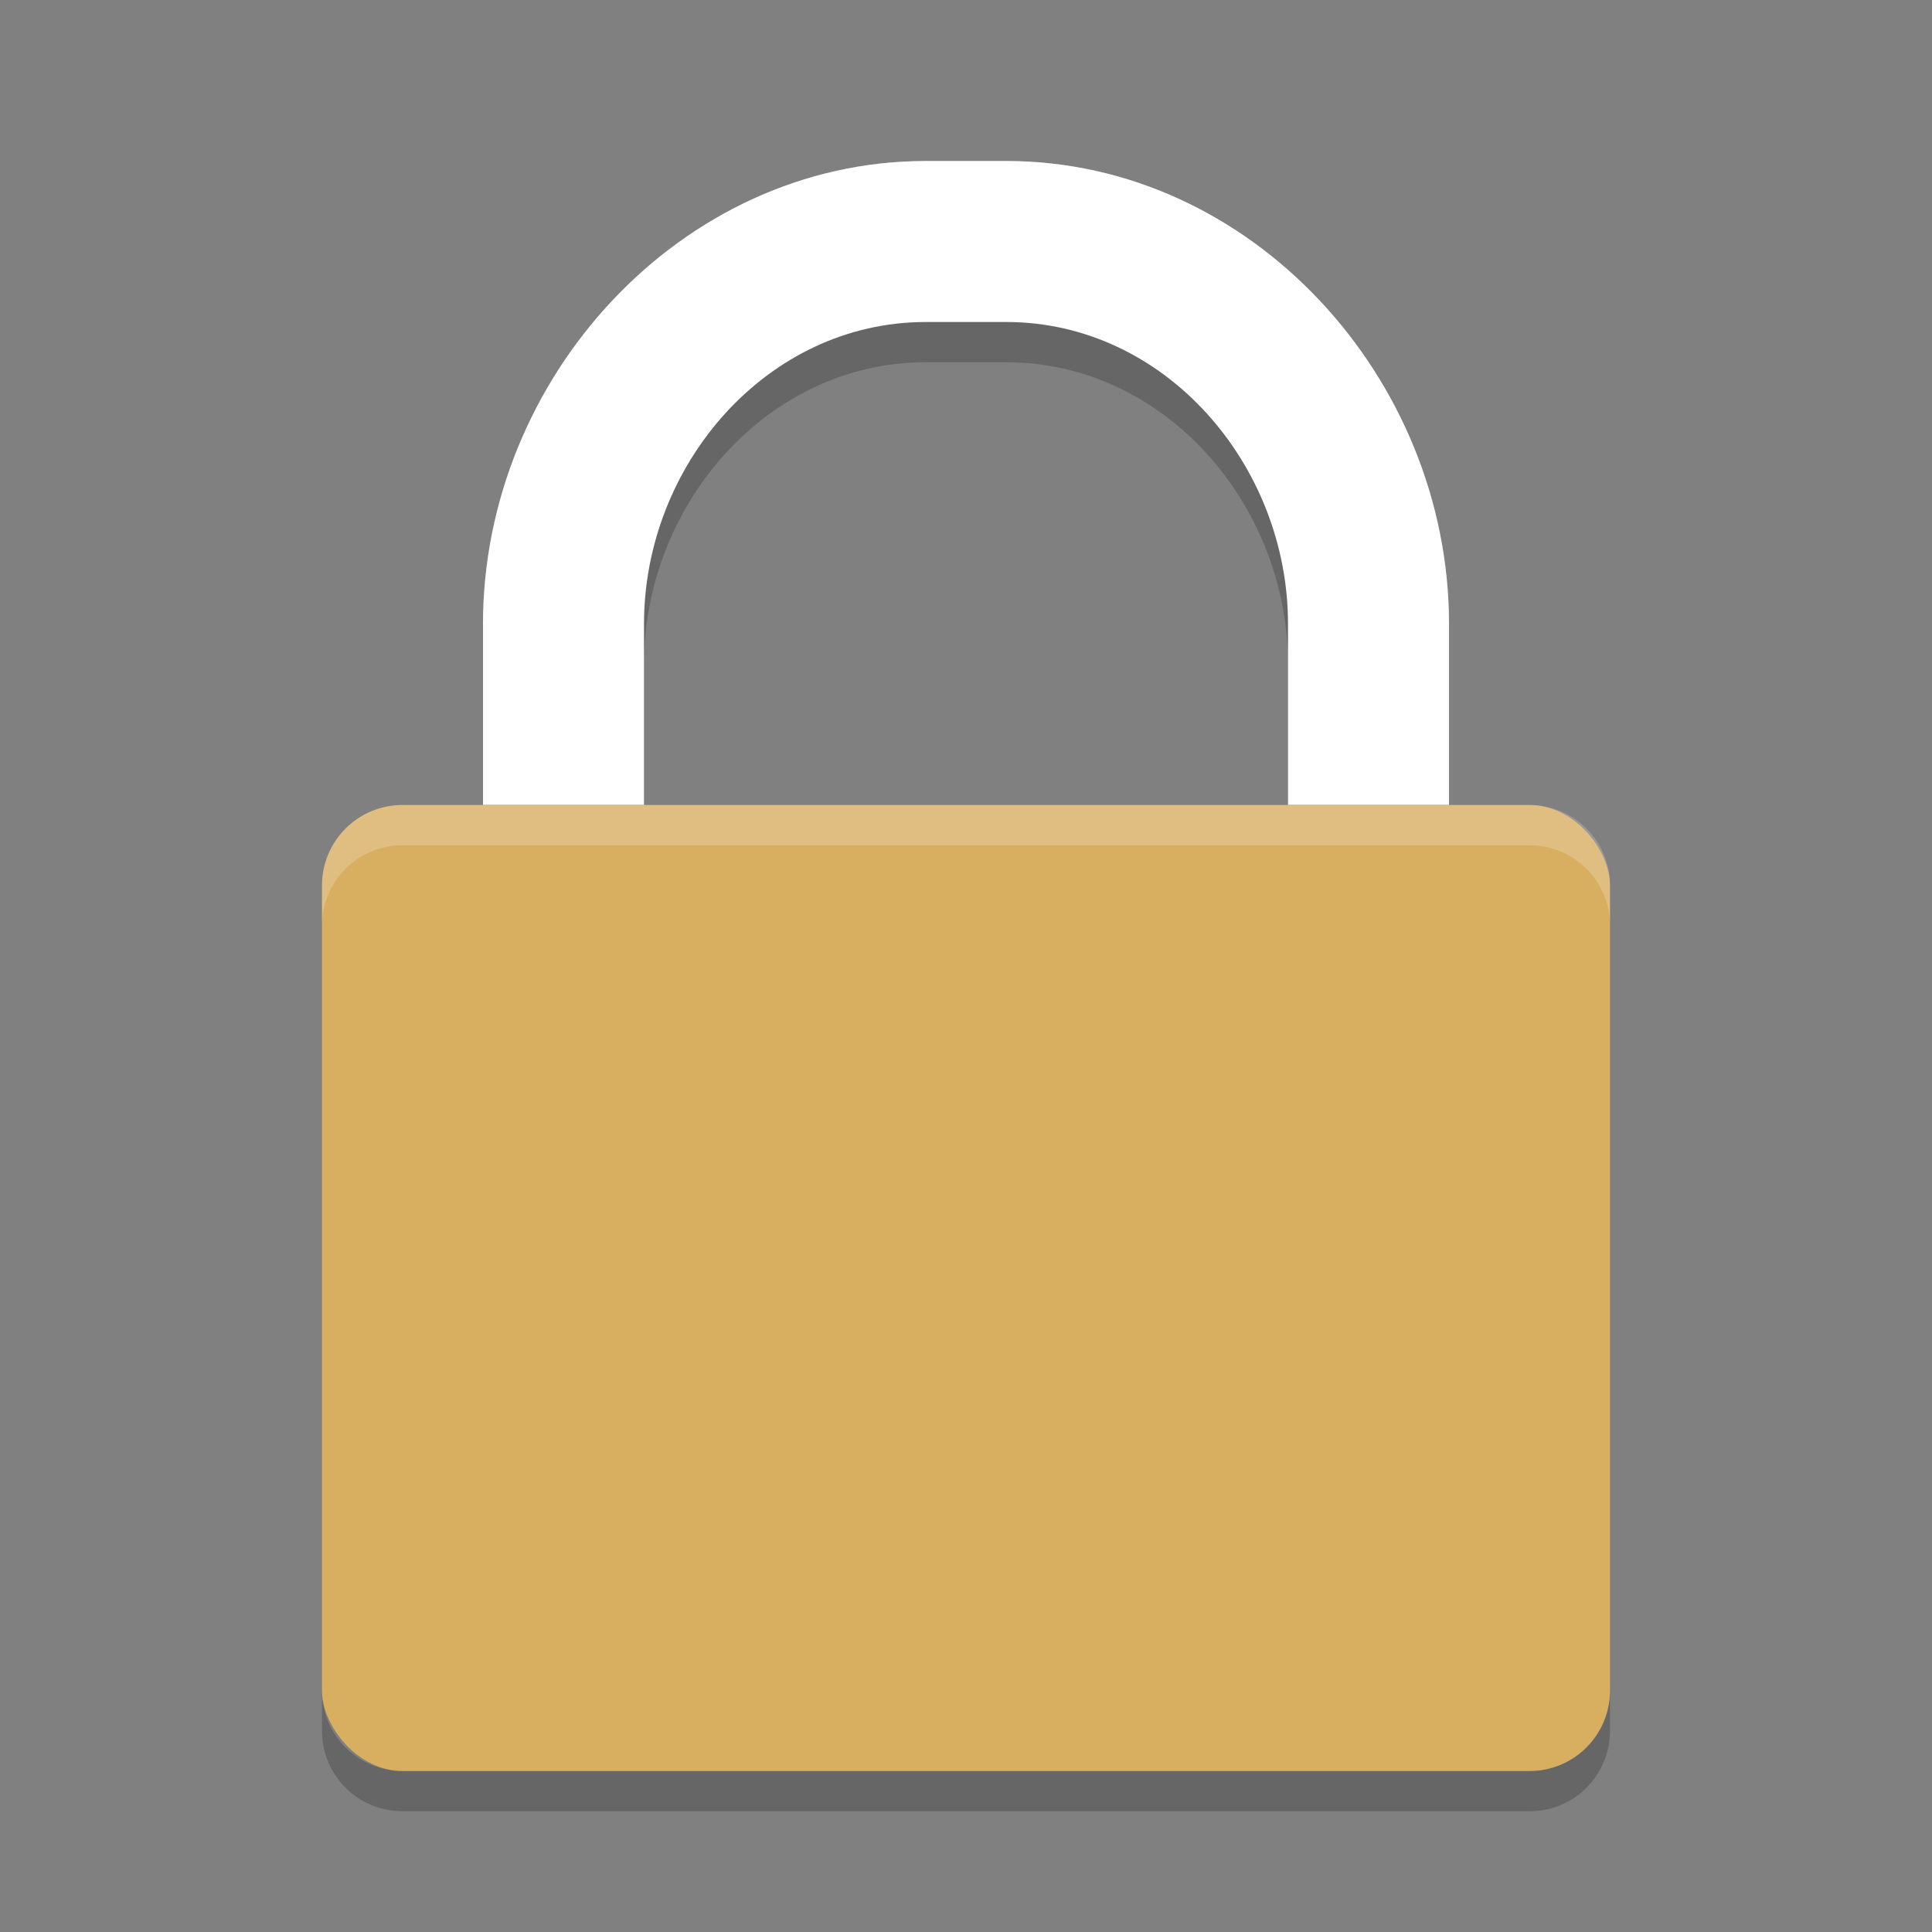 <?xml version="1.0" encoding="UTF-8" standalone="no"?>
<svg
   xmlns:dc="http://purl.org/dc/elements/1.1/"
   xmlns:cc="http://creativecommons.org/ns#"
   xmlns:rdf="http://www.w3.org/1999/02/22-rdf-syntax-ns#"
   xmlns:svg="http://www.w3.org/2000/svg"
   xmlns="http://www.w3.org/2000/svg"
   xmlns:sodipodi="http://sodipodi.sourceforge.net/DTD/sodipodi-0.dtd"
   xmlns:inkscape="http://www.inkscape.org/namespaces/inkscape"
   width="48"
   height="48"
   version="1"
   id="svg16"
   sodipodi:docname="changes-prevent.svg"
   inkscape:version="0.92.5 (2060ec1f9f, 2020-04-08)">
  <rect width="100%" height="100%" fill="#808080" stroke="none"/>
  <defs
     id="defs20" />
  <sodipodi:namedview
     pagecolor="#ffffff"
     bordercolor="#debc7c"
     borderopacity="1"
     objecttolerance="10"
     gridtolerance="10"
     guidetolerance="10"
     inkscape:pageopacity="0"
     inkscape:pageshadow="2"
     inkscape:window-width="783"
     inkscape:window-height="480"
     id="namedview18"
     showgrid="false"
     inkscape:zoom="2.4583333"
     inkscape:cx="6.2278527"
     inkscape:cy="41.251185"
     inkscape:window-x="0"
     inkscape:window-y="28"
     inkscape:window-maximized="0"
     inkscape:current-layer="svg16" />
  <path
     style="opacity:0.2"
     d="M 23 5 C 16.906 5 12 10.406 12 16.5 L 12 20 L 16 20 L 16 16.5 C 16 12.553 19.053 9 23 9 L 25 9 C 28.947 9 32 12.553 32 16.5 L 32 20 L 36 20 L 36 16.5 C 36 10.406 31.094 5 25 5 L 23 5 z"
     id="path2" />
  <path
     style="fill:#ffffff"
     d="M 23 4 C 16.906 4 12 9.406 12 15.5 L 12 20 L 16 20 L 16 15.5 C 16 11.553 19.053 8 23 8 L 25 8 C 28.947 8 32 11.553 32 15.5 L 32 20 L 36 20 L 36 15.5 C 36 9.406 31.094 4 25 4 L 23 4 z"
     id="path4" />
  <path
     style="opacity:0.2"
     d="M 8,42 V 43 C 8,44.108 8.892,45 10,45 H 38 C 39.108,45 40,44.108 40,43 V 42 C 40,43.108 39.108,44 38,44 H 10 C 8.892,44 8,43.108 8,42 Z"
     id="path6" />
  <rect
     style="fill:#d8ae61;fill-opacity:1"
     width="32"
     height="24"
     x="8"
     y="20"
     rx="2"
     ry="2"
     id="rect8" />
  <path
     style="opacity:0.2;fill:#ffffff"
     d="M 10,20 C 8.892,20 8,20.892 8,22 V 23 C 8,21.892 8.892,21 10,21 H 38 C 39.108,21 40,21.892 40,23 V 22 C 40,20.892 39.108,20 38,20 Z"
     id="path10" />
  <path
     style="opacity:0.2;fill:#ffffff"
     d="M 23,4 C 16.906,4 12,9.406 12,15.5 V 16.5 C 12,10.406 16.906,5 23,5 H 25 C 31.094,5 36,10.406 36,16.5 V 15.5 C 36,9.406 31.094,4 25,4 Z"
     id="path14" />
</svg>
